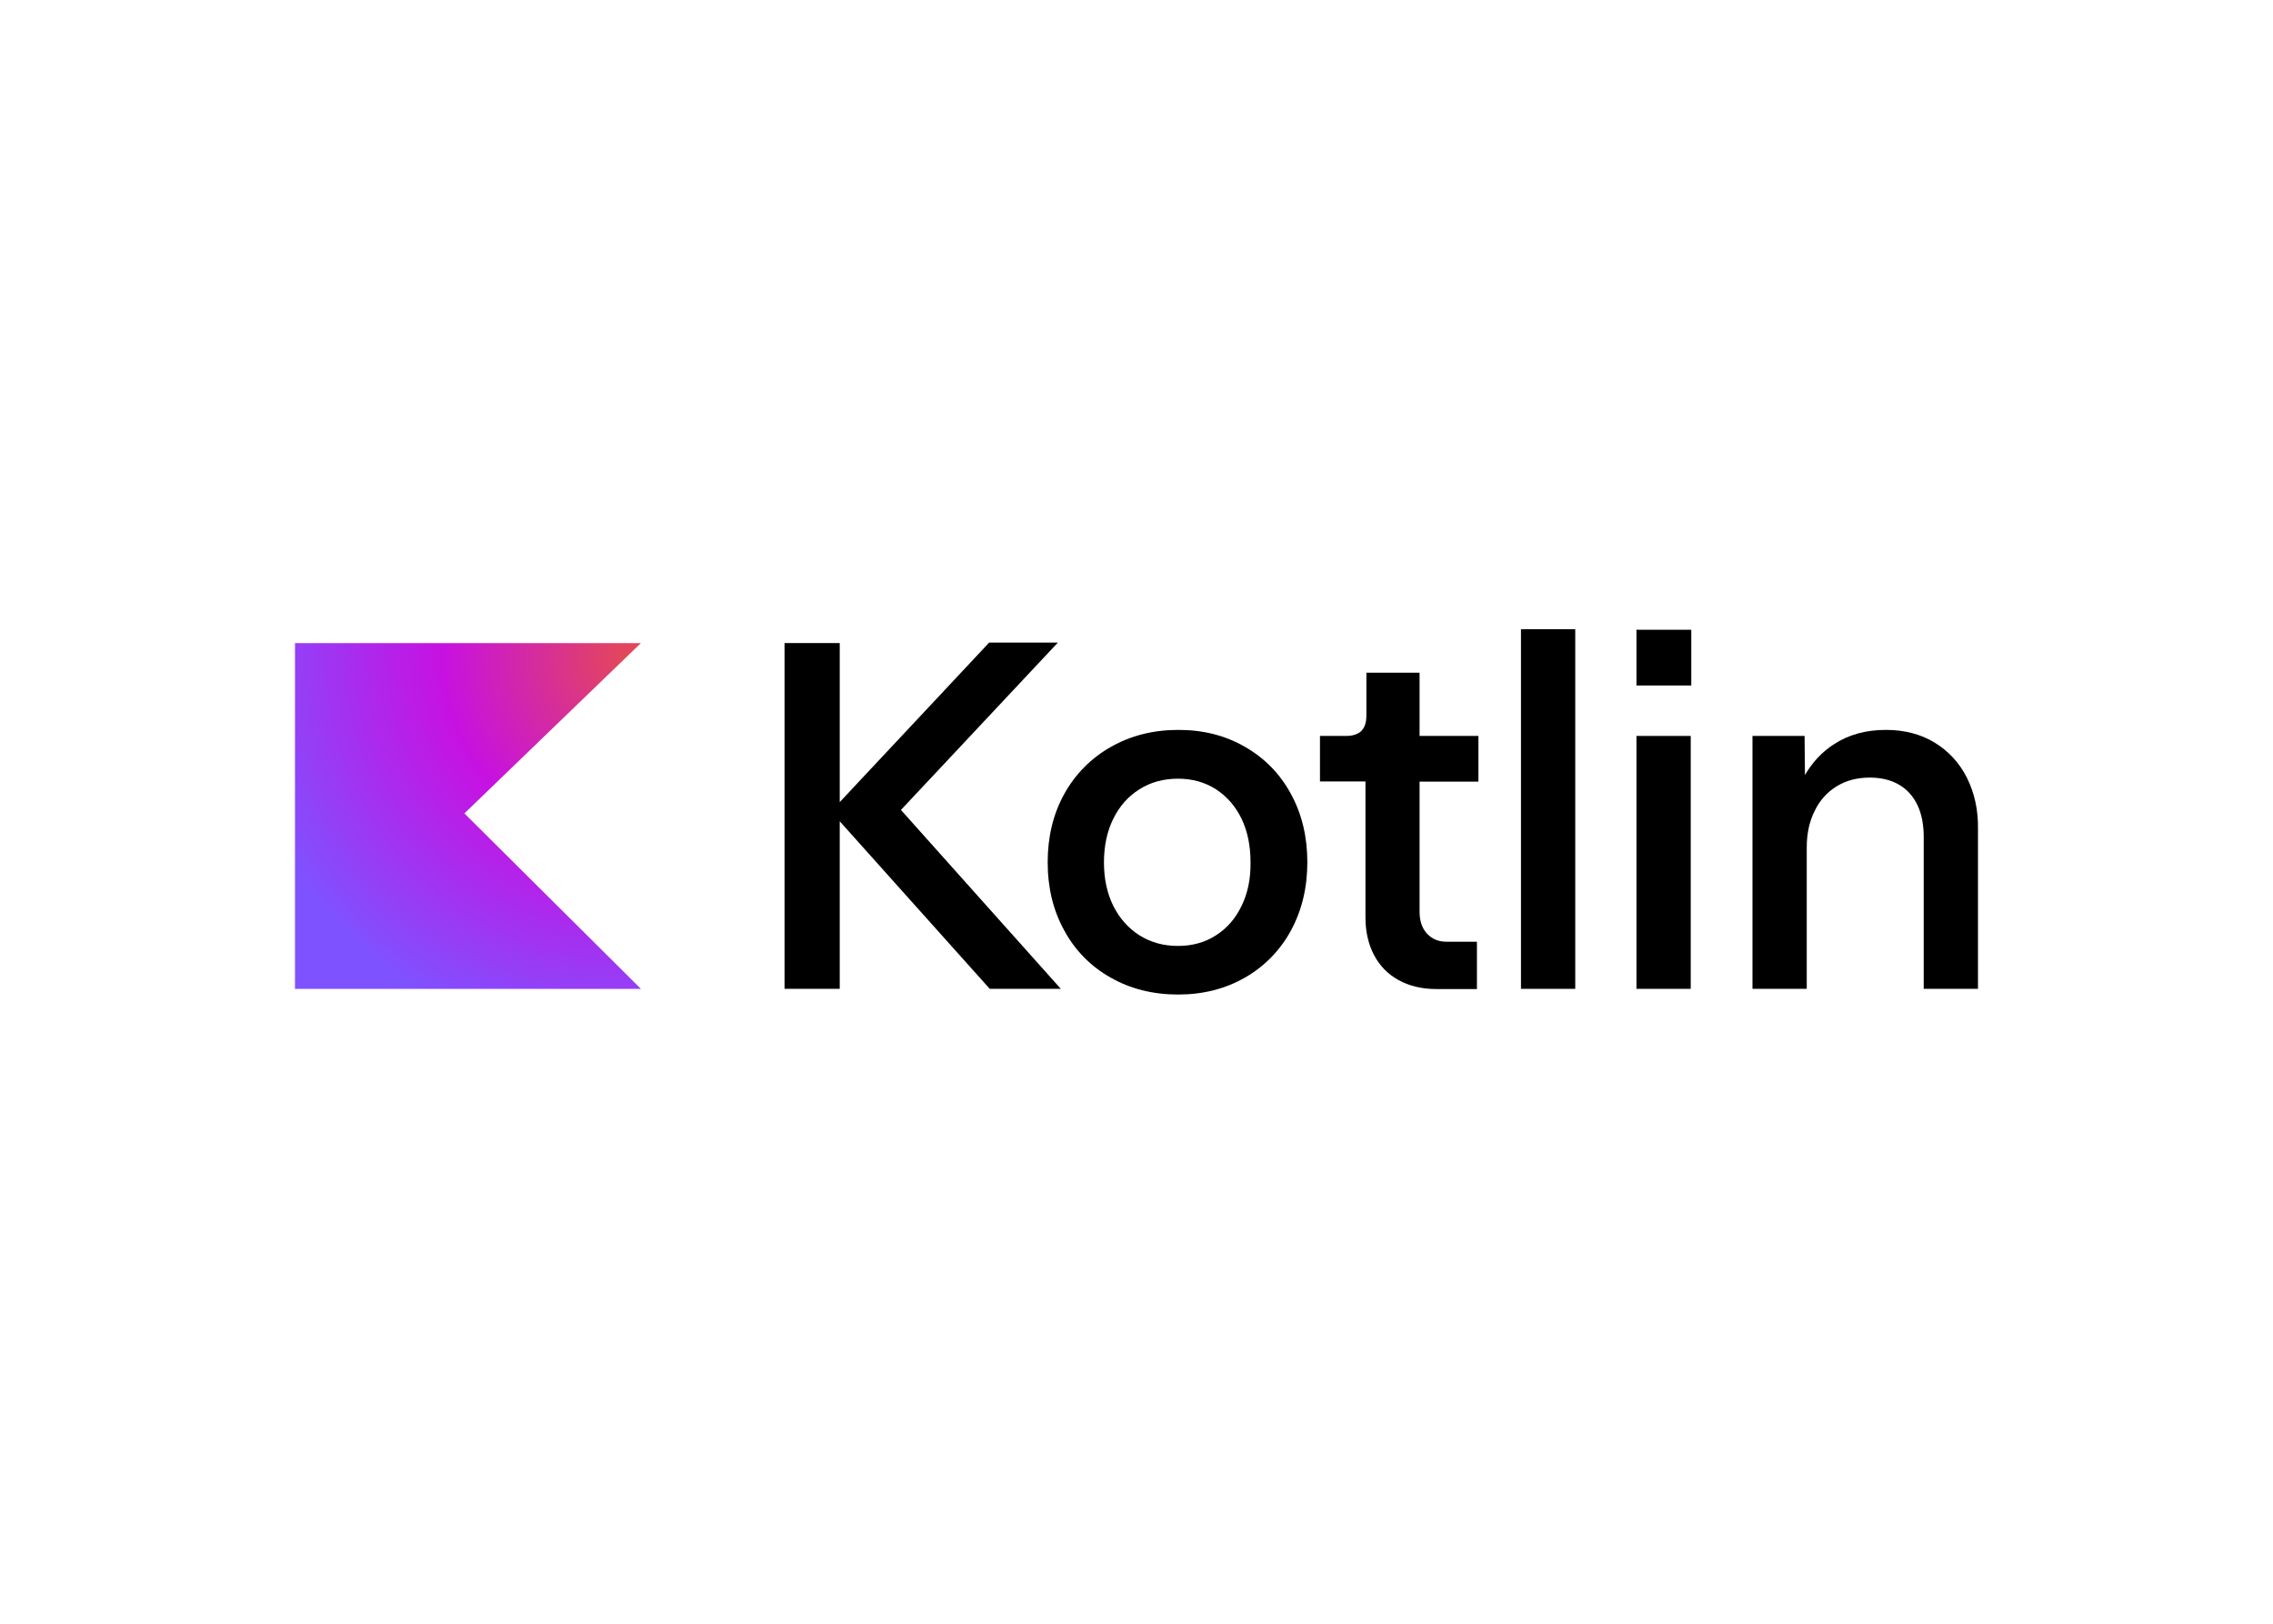 <svg clip-rule="evenodd" fill-rule="evenodd" stroke-linejoin="round" stroke-miterlimit="2" viewBox="0 0 560 400" xmlns="http://www.w3.org/2000/svg" xmlns:xlink="http://www.w3.org/1999/xlink"><radialGradient id="a" cx="155.06" cy="161.908" gradientUnits="userSpaceOnUse" r="97.586"><stop offset="0" stop-color="#e44857"/><stop offset=".47" stop-color="#c711e1"/><stop offset="1" stop-color="#7f52ff"/></radialGradient><g fill-rule="nonzero"><path d="m464.584 179.806c-4.862 0-9.141 1.169-12.788 3.555-2.926 1.891-5.264 4.413-7.11 7.564l-.089-9.629h-12.837v62.301h13.371v-34.841c0-3.376.63-6.354 1.936-8.965 1.26-2.611 3.068-4.633 5.409-6.074 2.342-1.44 5.037-2.162 8.188-2.162 2.791 0 5.227.587 7.208 1.757 2.026 1.171 3.508 2.877 4.543 5.038 1.036 2.206 1.531 4.823 1.531 7.839v37.407h13.37v-39.302c.09-4.818-.899-9.048-2.745-12.739-1.786-3.576-4.549-6.573-7.969-8.642-3.422-2.071-7.426-3.109-12.019-3.109z"/><path d="m403.175 155.138v13.727h13.508v-13.727zm0 26.158v62.3h13.371v-62.3z"/><path d="m374.722 155h13.371v88.597h-13.371z"/><path d="m336.637 165.714v10.577c0 1.666-.404 2.931-1.215 3.742-.81.81-2.071 1.263-3.782 1.263h-6.438v11.208h11.208v33.537c0 3.466.718 6.576 2.114 9.232s3.422 4.722 6.033 6.163c2.612 1.441 5.725 2.211 9.282 2.211h10.034v-11.662h-7.564c-1.936 0-3.51-.674-4.771-2.025-1.215-1.35-1.797-3.15-1.797-5.401v-32.014h14.496v-11.249h-14.496v-15.581z"/><path d="m290.35 179.806c-6.213 0-11.751 1.396-16.659 4.187-4.824 2.718-8.798 6.726-11.475 11.573-2.747 4.952-4.098 10.579-4.098 16.837 0 6.303 1.351 11.885 4.098 16.837 2.617 4.861 6.568 8.877 11.386 11.573 4.908 2.791 10.446 4.187 16.659 4.187 6.123 0 11.618-1.396 16.48-4.187 4.774-2.725 8.688-6.735 11.298-11.573 2.701-4.952 4.049-10.579 4.049-16.837 0-6.303-1.348-11.884-4.049-16.837-2.701-4.952-6.435-8.782-11.298-11.573-4.817-2.791-10.268-4.187-16.391-4.187zm-.089 12.019c3.467 0 6.575.86 9.322 2.615 2.701 1.756 4.815 4.187 6.3 7.249 1.486 3.106 2.211 6.658 2.211 10.755.045 4.052-.68 7.608-2.211 10.714-1.485 3.107-3.599 5.538-6.3 7.249-2.702 1.756-5.851 2.616-9.362 2.616-3.557 0-6.709-.86-9.5-2.616-2.746-1.756-4.907-4.187-6.438-7.249-1.531-3.106-2.3-6.662-2.3-10.714s.769-7.649 2.3-10.755c1.531-3.107 3.692-5.538 6.438-7.249 2.747-1.755 5.939-2.615 9.54-2.615z"/><path d="m243.711 158.288-36.824 39.303v-39.173h-13.598v85.18h13.598v-41.278l36.961 41.278h17.51l-39.392-44.072 38.671-41.238z"/><path d="m157.904 243.601h-85.226v-85.18h85.226l-43.492 41.958z" fill="url(#a)"/></g></svg>
